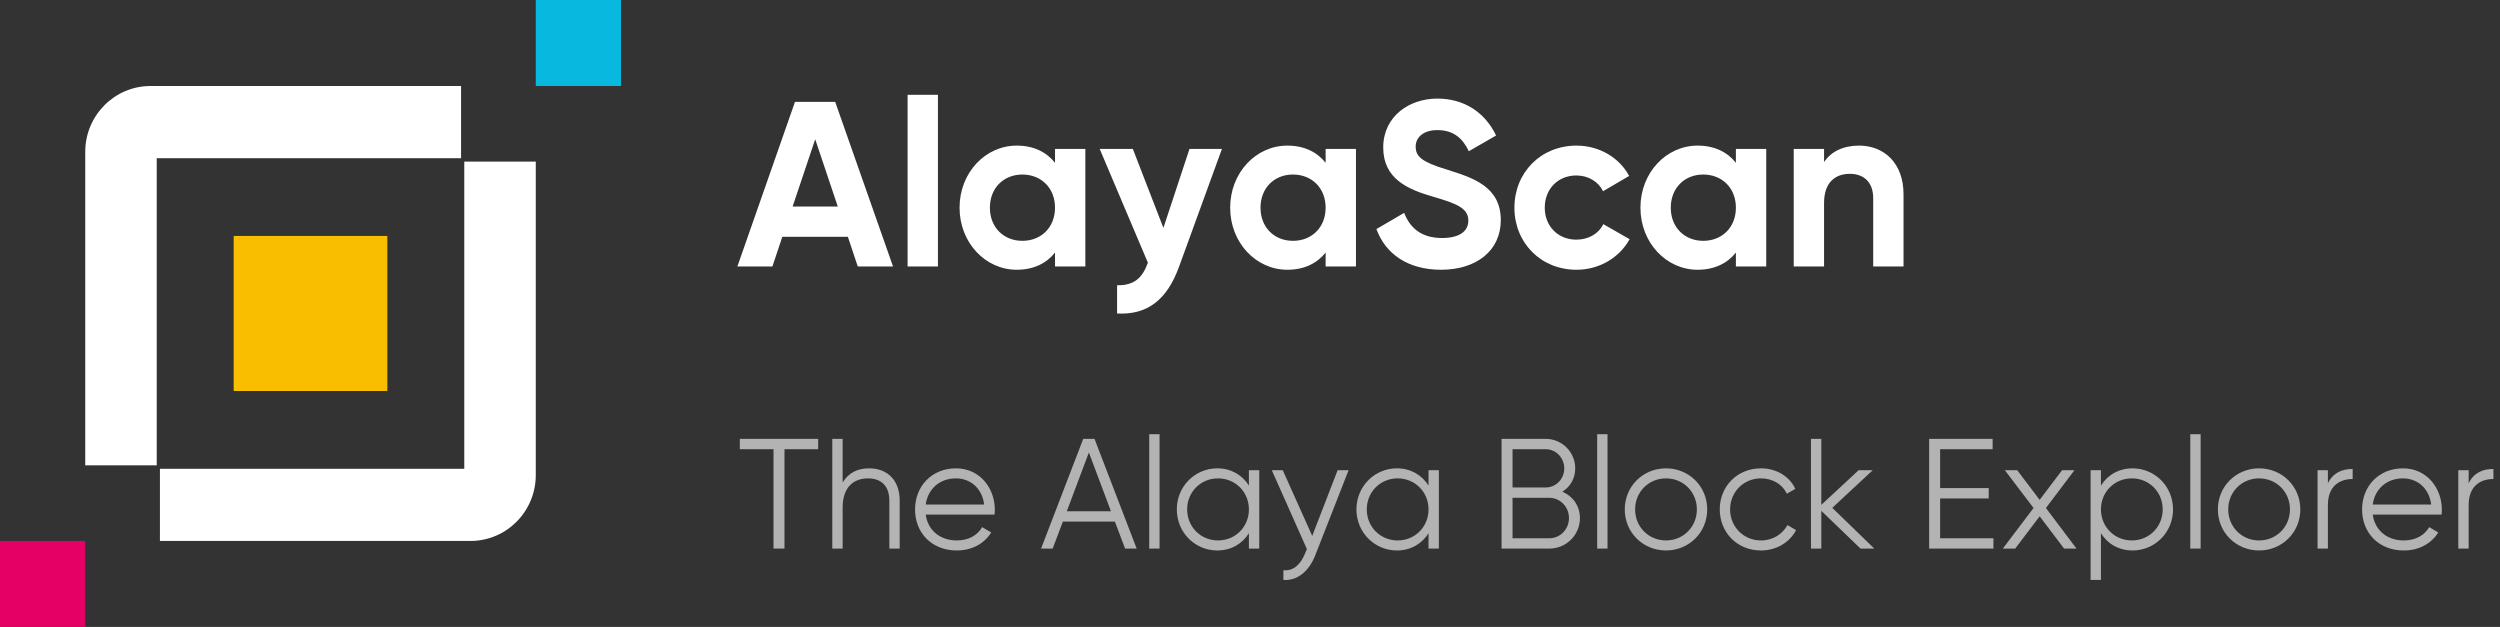 <svg width="319" height="80" viewBox="0 0 319 80" xmlns="http://www.w3.org/2000/svg"><rect x="0" y="0" width="319" height="80" fill="#333333" stroke="none"/><g fill="none" fill-rule="evenodd"><path fill="#F9BE00" d="M29.817 49.893h19.607V30.106H29.817z"/><path d="M20.406 69.024h39.635c4.59 0 8.324-3.768 8.324-8.4v-40h-9.123v39.193H20.406v9.207zm38.427-48.842v-9.207H19.2c-4.59 0-8.324 3.768-8.324 8.4v40h9.123V20.182h38.835z" fill="#FFF"/><path fill="#08B8DE" d="M68.365 10.975H79.24V0H68.365z"/><path fill="#E40065" d="M0 80h10.875V69.023H0z"/><path d="M100.1 70V57.32h4.3V56h-10v1.32h4.3V70h1.4zm7.42 0v-5.24c0-2.68 1.48-3.72 3.24-3.72 1.74 0 2.72 1.04 2.72 2.82V70h1.32v-6.14c0-2.5-1.48-4.1-3.92-4.1-1.42 0-2.58.54-3.36 1.8V56h-1.32v14h1.32zm14.56.24c2.02 0 3.56-.94 4.4-2.3l-1.16-.68c-.54.96-1.64 1.7-3.22 1.7-2.12 0-3.7-1.26-3.98-3.3h8.78c.02-.2.04-.42.04-.62 0-2.74-1.9-5.28-4.96-5.28-3.1 0-5.22 2.3-5.22 5.24 0 3.02 2.16 5.24 5.32 5.24zm3.5-5.86h-7.46c.26-1.96 1.76-3.34 3.86-3.34 1.72 0 3.32 1.14 3.6 3.34zm8.74 5.62l1.3-3.44h6.64l1.3 3.44h1.48l-5.38-14h-1.44l-5.38 14h1.48zm7.44-4.76h-5.64l2.82-7.5 2.82 7.5zm6.2 4.76V55.4h-1.32V70h1.32zm7.36.24c1.78 0 3.2-.86 4.04-2.2V70h1.32V60h-1.32v1.96c-.84-1.34-2.26-2.2-4.04-2.2-2.82 0-5.16 2.28-5.16 5.24 0 2.96 2.34 5.24 5.16 5.24zm.1-1.28c-2.22 0-3.94-1.74-3.94-3.96 0-2.22 1.72-3.96 3.94-3.96 2.22 0 3.94 1.74 3.94 3.96 0 2.22-1.72 3.96-3.94 3.96zm12.38 1.96L172.08 60h-1.4l-3.24 8.38-3.76-8.38h-1.4l4.48 10.06-.26.62c-.54 1.3-1.44 2.22-2.74 2.08V74c1.8.14 3.28-1.16 4.04-3.08zm10.44-.68c1.78 0 3.2-.86 4.04-2.2V70h1.32V60h-1.32v1.96c-.84-1.34-2.26-2.2-4.04-2.2-2.82 0-5.16 2.28-5.16 5.24 0 2.96 2.34 5.24 5.16 5.24zm.1-1.28c-2.22 0-3.94-1.74-3.94-3.96 0-2.22 1.72-3.96 3.94-3.96 2.22 0 3.94 1.74 3.94 3.96 0 2.22-1.72 3.96-3.94 3.96zM197.7 70c2.16 0 3.9-1.74 3.9-3.9 0-1.56-.92-2.8-2.24-3.36 1-.62 1.64-1.68 1.64-2.98 0-2.06-1.68-3.76-3.76-3.76h-5.64v14h6.1zm-.46-7.8H193v-4.88h4.24c1.3 0 2.36 1.1 2.36 2.44 0 1.36-1.06 2.44-2.36 2.44zm.46 6.48H193v-5.16h4.7c1.38 0 2.5 1.16 2.5 2.58 0 1.44-1.12 2.58-2.5 2.58zm7.42 1.32V55.4h-1.32V70h1.32zm7.46.24c2.92 0 5.26-2.28 5.26-5.24 0-2.96-2.34-5.24-5.26-5.24s-5.26 2.28-5.26 5.24c0 2.96 2.34 5.24 5.26 5.24zm0-1.28c-2.22 0-3.94-1.74-3.94-3.96 0-2.22 1.72-3.96 3.94-3.96 2.22 0 3.94 1.74 3.94 3.96 0 2.22-1.72 3.96-3.94 3.96zm12.12 1.28c1.96 0 3.66-1.02 4.48-2.6l-1.1-.64c-.64 1.16-1.86 1.96-3.38 1.96-2.22 0-3.94-1.74-3.94-3.96 0-2.22 1.72-3.96 3.94-3.96 1.5 0 2.76.78 3.3 1.96l1.08-.62c-.72-1.58-2.4-2.62-4.38-2.62-3.02 0-5.26 2.28-5.26 5.24 0 2.96 2.24 5.24 5.26 5.24zm7.7-.24v-4.82l5 4.82h1.76l-5.36-5.2 5.16-4.8h-1.8l-4.76 4.42V56h-1.32v14h1.32zm21.96 0v-1.32h-6.8V63.6h6.2v-1.32h-6.2v-4.96h6.7V56h-8.1v14h8.2zm2.78 0l3.12-4.12 3.12 4.12h1.58l-3.9-5.18L264.7 60h-1.58l-2.86 3.78L257.4 60h-1.58l3.66 4.82-3.92 5.18h1.58zm10.94 4v-5.96c.84 1.34 2.26 2.2 4.04 2.2 2.82 0 5.16-2.28 5.16-5.24 0-2.96-2.34-5.24-5.16-5.24-1.78 0-3.2.86-4.04 2.2V60h-1.32v14h1.32zm3.94-5.04c-2.22 0-3.94-1.74-3.94-3.96 0-2.22 1.72-3.96 3.94-3.96 2.22 0 3.94 1.74 3.94 3.96 0 2.22-1.72 3.96-3.94 3.96zM280.8 70V55.4h-1.32V70h1.32zm7.46.24c2.92 0 5.26-2.28 5.26-5.24 0-2.96-2.34-5.24-5.26-5.24S283 62.04 283 65c0 2.96 2.34 5.24 5.26 5.24zm0-1.28c-2.22 0-3.94-1.74-3.94-3.96 0-2.22 1.72-3.96 3.94-3.96 2.22 0 3.94 1.74 3.94 3.96 0 2.22-1.72 3.96-3.94 3.96zm8.78 1.04v-5.56c0-2.48 1.56-3.32 3.16-3.32v-1.28c-1.28 0-2.46.42-3.16 1.82V60h-1.32v10h1.32zm9.68.24c2.02 0 3.56-.94 4.4-2.3l-1.16-.68c-.54.96-1.64 1.7-3.22 1.7-2.12 0-3.7-1.26-3.98-3.3h8.78c.02-.2.04-.42.04-.62 0-2.74-1.9-5.28-4.96-5.28-3.1 0-5.22 2.3-5.22 5.24 0 3.02 2.16 5.24 5.32 5.24zm3.5-5.86h-7.46c.26-1.96 1.76-3.34 3.86-3.34 1.72 0 3.32 1.14 3.6 3.34zM315 70v-5.56c0-2.48 1.56-3.32 3.16-3.32v-1.28c-1.28 0-2.46.42-3.16 1.82V60h-1.32v10H315z" fill="#B3B3B3" fill-rule="nonzero"/><path d="M98.56 34l1.26-3.78h8.37l1.26 3.78h4.5l-7.38-21h-5.13l-7.35 21h4.47zm8.34-7.65h-5.76l2.88-8.58 2.88 8.58zM119.68 34V12.1h-3.87V34h3.87zm10.05.42c2.19 0 3.81-.84 4.89-2.19V34h3.87V19h-3.87v1.77c-1.08-1.35-2.7-2.19-4.89-2.19-3.99 0-7.29 3.45-7.29 7.92s3.3 7.92 7.29 7.92zm.72-3.69c-2.37 0-4.14-1.71-4.14-4.23 0-2.52 1.77-4.23 4.14-4.23 2.4 0 4.17 1.71 4.17 4.23 0 2.52-1.77 4.23-4.17 4.23zM150.46 34l5.46-15h-4.14l-3.33 10.08-3.9-10.08h-4.23l6.15 14.52c-.72 2.01-1.8 2.91-3.93 2.88V40c3.81.21 6.36-1.68 7.92-6zm13.8.42c2.19 0 3.81-.84 4.89-2.19V34h3.87V19h-3.87v1.77c-1.08-1.35-2.7-2.19-4.89-2.19-3.99 0-7.29 3.45-7.29 7.92s3.3 7.92 7.29 7.92zm.72-3.69c-2.37 0-4.14-1.71-4.14-4.23 0-2.52 1.77-4.23 4.14-4.23 2.4 0 4.17 1.71 4.17 4.23 0 2.52-1.77 4.23-4.17 4.23zm18.9 3.69c4.47 0 7.62-2.4 7.62-6.33 0-4.29-3.54-5.4-6.87-6.45-3.18-.96-3.99-1.65-3.99-2.94 0-1.2 1.02-2.1 2.76-2.1 2.13 0 3.27 1.11 4.02 2.7l3.48-2.01c-1.41-2.94-4.05-4.71-7.5-4.71-3.6 0-6.9 2.28-6.9 6.24 0 3.99 3.12 5.34 6.33 6.27 3.12.9 4.53 1.5 4.53 3.06 0 1.17-.87 2.22-3.36 2.22-2.61 0-4.08-1.26-4.83-3.21l-3.54 2.07c1.14 3.12 3.96 5.19 8.25 5.19zm17.28 0c2.94 0 5.49-1.56 6.78-3.9l-3.36-1.92c-.6 1.23-1.89 1.98-3.45 1.98-2.31 0-4.02-1.71-4.02-4.08 0-2.4 1.71-4.11 4.02-4.11 1.53 0 2.82.78 3.42 2.01l3.33-1.95c-1.23-2.31-3.78-3.87-6.72-3.87-4.56 0-7.92 3.45-7.92 7.92s3.36 7.92 7.92 7.92zm15.45 0c2.19 0 3.81-.84 4.89-2.19V34h3.87V19h-3.87v1.77c-1.08-1.35-2.7-2.19-4.89-2.19-3.99 0-7.29 3.45-7.29 7.92s3.3 7.92 7.29 7.92zm.72-3.69c-2.37 0-4.14-1.71-4.14-4.23 0-2.52 1.77-4.23 4.14-4.23 2.4 0 4.17 1.71 4.17 4.23 0 2.52-1.77 4.23-4.17 4.23zM232.75 34v-8.1c0-2.61 1.41-3.72 3.3-3.72 1.74 0 2.97 1.05 2.97 3.09V34h3.87v-9.21c0-3.99-2.49-6.21-5.67-6.21-2.01 0-3.57.75-4.47 2.1V19h-3.87v15h3.87z" fill="#FFF" fill-rule="nonzero"/></g></svg>